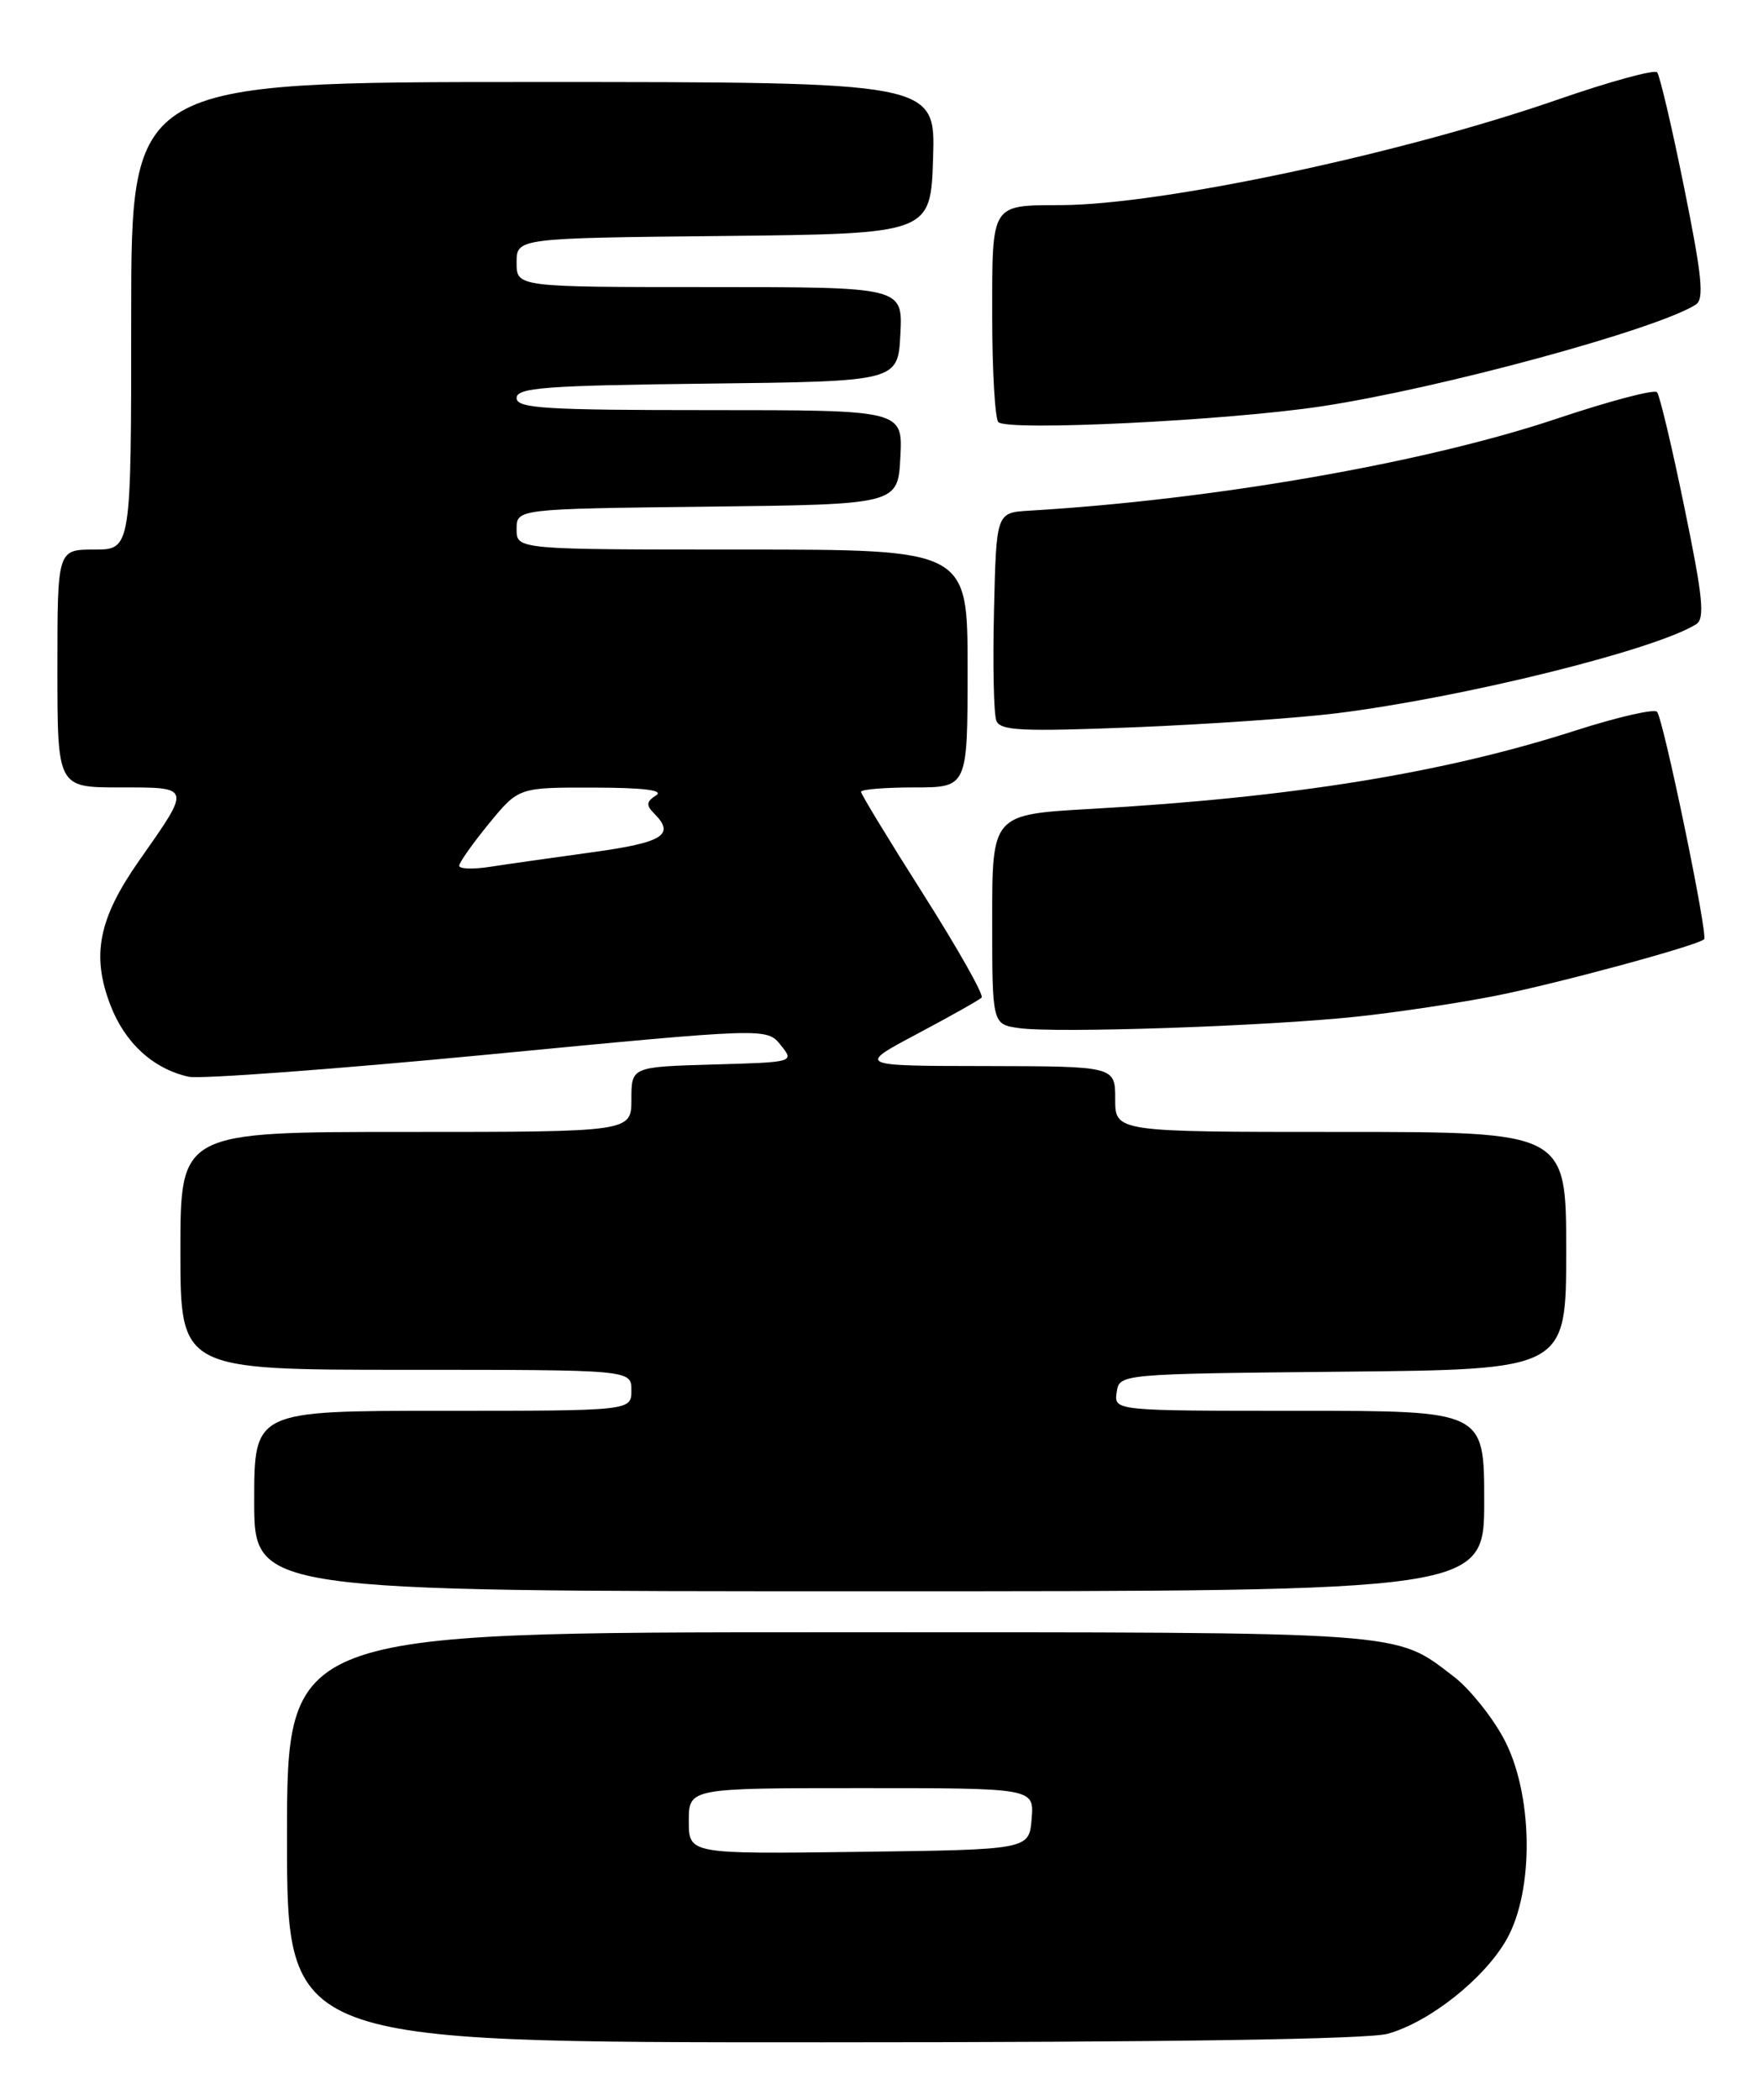 <?xml version="1.0" encoding="UTF-8" standalone="no"?>
<!DOCTYPE svg PUBLIC "-//W3C//DTD SVG 1.1//EN" "http://www.w3.org/Graphics/SVG/1.1/DTD/svg11.dtd" >
<svg xmlns="http://www.w3.org/2000/svg" xmlns:xlink="http://www.w3.org/1999/xlink" version="1.1" viewBox="0 0 215 256">
 <g >
 <path fill="currentColor"
d=" M 169.22 247.95 C 174.32 246.54 181.03 241.22 183.73 236.45 C 187.15 230.42 186.96 218.53 183.34 211.88 C 181.88 209.19 179.17 205.85 177.34 204.44 C 169.97 198.82 172.47 199.00 101.03 199.00 C 35.00 199.00 35.00 199.00 35.00 224.00 C 35.00 249.00 35.00 249.00 100.25 248.99 C 142.11 248.99 166.83 248.62 169.22 247.95 Z  M 181.00 183.00 C 181.00 172.00 181.00 172.00 158.43 172.00 C 135.86 172.00 135.86 172.00 136.18 169.75 C 136.50 167.50 136.50 167.50 163.75 167.23 C 191.00 166.97 191.00 166.97 191.00 152.48 C 191.00 138.00 191.00 138.00 163.50 138.00 C 136.00 138.00 136.00 138.00 136.00 134.00 C 136.00 130.00 136.00 130.00 120.25 129.97 C 104.50 129.95 104.50 129.95 111.84 126.05 C 115.87 123.91 119.42 121.92 119.71 121.62 C 120.01 121.32 116.82 115.68 112.63 109.07 C 108.43 102.46 105.00 96.82 105.00 96.53 C 105.00 96.24 107.92 96.00 111.50 96.00 C 118.00 96.00 118.00 96.00 118.00 81.50 C 118.00 67.00 118.00 67.00 90.50 67.00 C 63.00 67.00 63.00 67.00 63.00 64.52 C 63.00 62.04 63.00 62.04 86.25 61.77 C 109.50 61.50 109.50 61.50 109.80 55.75 C 110.10 50.00 110.10 50.00 86.55 50.00 C 66.41 50.00 63.00 49.79 63.00 48.52 C 63.00 47.26 66.50 47.00 86.25 46.77 C 109.50 46.50 109.50 46.50 109.80 40.75 C 110.10 35.00 110.10 35.00 86.55 35.00 C 63.00 35.00 63.00 35.00 63.00 32.02 C 63.00 29.03 63.00 29.03 88.25 28.77 C 113.50 28.50 113.50 28.50 113.79 19.25 C 114.08 10.00 114.08 10.00 65.04 10.00 C 16.00 10.00 16.00 10.00 16.00 38.50 C 16.00 67.00 16.00 67.00 11.50 67.00 C 7.00 67.00 7.00 67.00 7.00 81.50 C 7.00 96.00 7.00 96.00 14.61 96.00 C 23.40 96.00 23.36 95.82 16.95 104.95 C 12.03 111.98 11.13 116.44 13.45 122.50 C 15.21 127.13 18.66 130.30 23.00 131.27 C 24.38 131.58 40.80 130.36 59.50 128.57 C 93.50 125.30 93.50 125.30 95.20 127.40 C 96.89 129.50 96.89 129.50 86.95 129.78 C 77.00 130.07 77.00 130.07 77.00 134.03 C 77.00 138.00 77.00 138.00 49.50 138.00 C 22.00 138.00 22.00 138.00 22.00 152.50 C 22.00 167.00 22.00 167.00 49.50 167.00 C 77.00 167.00 77.00 167.00 77.00 169.50 C 77.00 172.00 77.00 172.00 54.00 172.00 C 31.00 172.00 31.00 172.00 31.00 183.00 C 31.00 194.00 31.00 194.00 106.00 194.00 C 181.00 194.00 181.00 194.00 181.00 183.00 Z  M 165.50 123.94 C 170.45 123.41 178.10 122.26 182.50 121.38 C 190.21 119.84 207.07 115.26 207.82 114.51 C 208.32 114.02 202.86 87.70 202.08 86.78 C 201.74 86.39 197.25 87.42 192.11 89.07 C 175.98 94.26 157.56 97.23 133.01 98.62 C 121.00 99.30 121.00 99.30 121.00 112.09 C 121.00 124.87 121.00 124.87 124.25 125.34 C 128.74 125.99 154.59 125.11 165.50 123.94 Z  M 163.00 86.96 C 178.51 85.02 201.77 79.26 206.84 76.11 C 207.94 75.42 207.68 72.84 205.42 61.89 C 203.91 54.52 202.40 48.19 202.08 47.82 C 201.76 47.44 196.25 48.90 189.83 51.05 C 173.74 56.44 147.98 60.93 125.50 62.26 C 121.50 62.50 121.50 62.50 121.22 74.44 C 121.06 81.01 121.19 87.04 121.50 87.85 C 121.97 89.09 124.54 89.21 138.28 88.67 C 147.20 88.31 158.32 87.54 163.00 86.96 Z  M 161.22 49.53 C 175.67 47.34 202.01 40.18 206.80 37.14 C 207.85 36.48 207.57 33.69 205.39 22.91 C 203.90 15.53 202.41 9.19 202.09 8.82 C 201.76 8.45 196.32 9.94 190.00 12.13 C 170.94 18.75 141.67 24.97 129.37 25.01 C 120.80 25.04 121.00 24.72 121.00 38.45 C 121.00 45.17 121.34 51.02 121.75 51.46 C 122.82 52.59 149.71 51.28 161.22 49.53 Z  M 84.00 222.02 C 84.00 218.00 84.00 218.00 105.06 218.00 C 126.12 218.00 126.12 218.00 125.81 221.75 C 125.50 225.50 125.50 225.50 104.75 225.77 C 84.00 226.04 84.00 226.04 84.00 222.02 Z  M 56.00 105.55 C 56.00 105.16 57.63 102.85 59.62 100.42 C 63.24 96.00 63.24 96.00 72.37 96.02 C 78.48 96.03 81.01 96.34 80.01 96.97 C 78.82 97.72 78.77 98.17 79.76 99.16 C 82.38 101.78 80.90 102.71 72.25 103.90 C 67.44 104.56 61.81 105.36 59.75 105.68 C 57.69 106.00 56.00 105.94 56.00 105.55 Z "/>
</g>
</svg>
